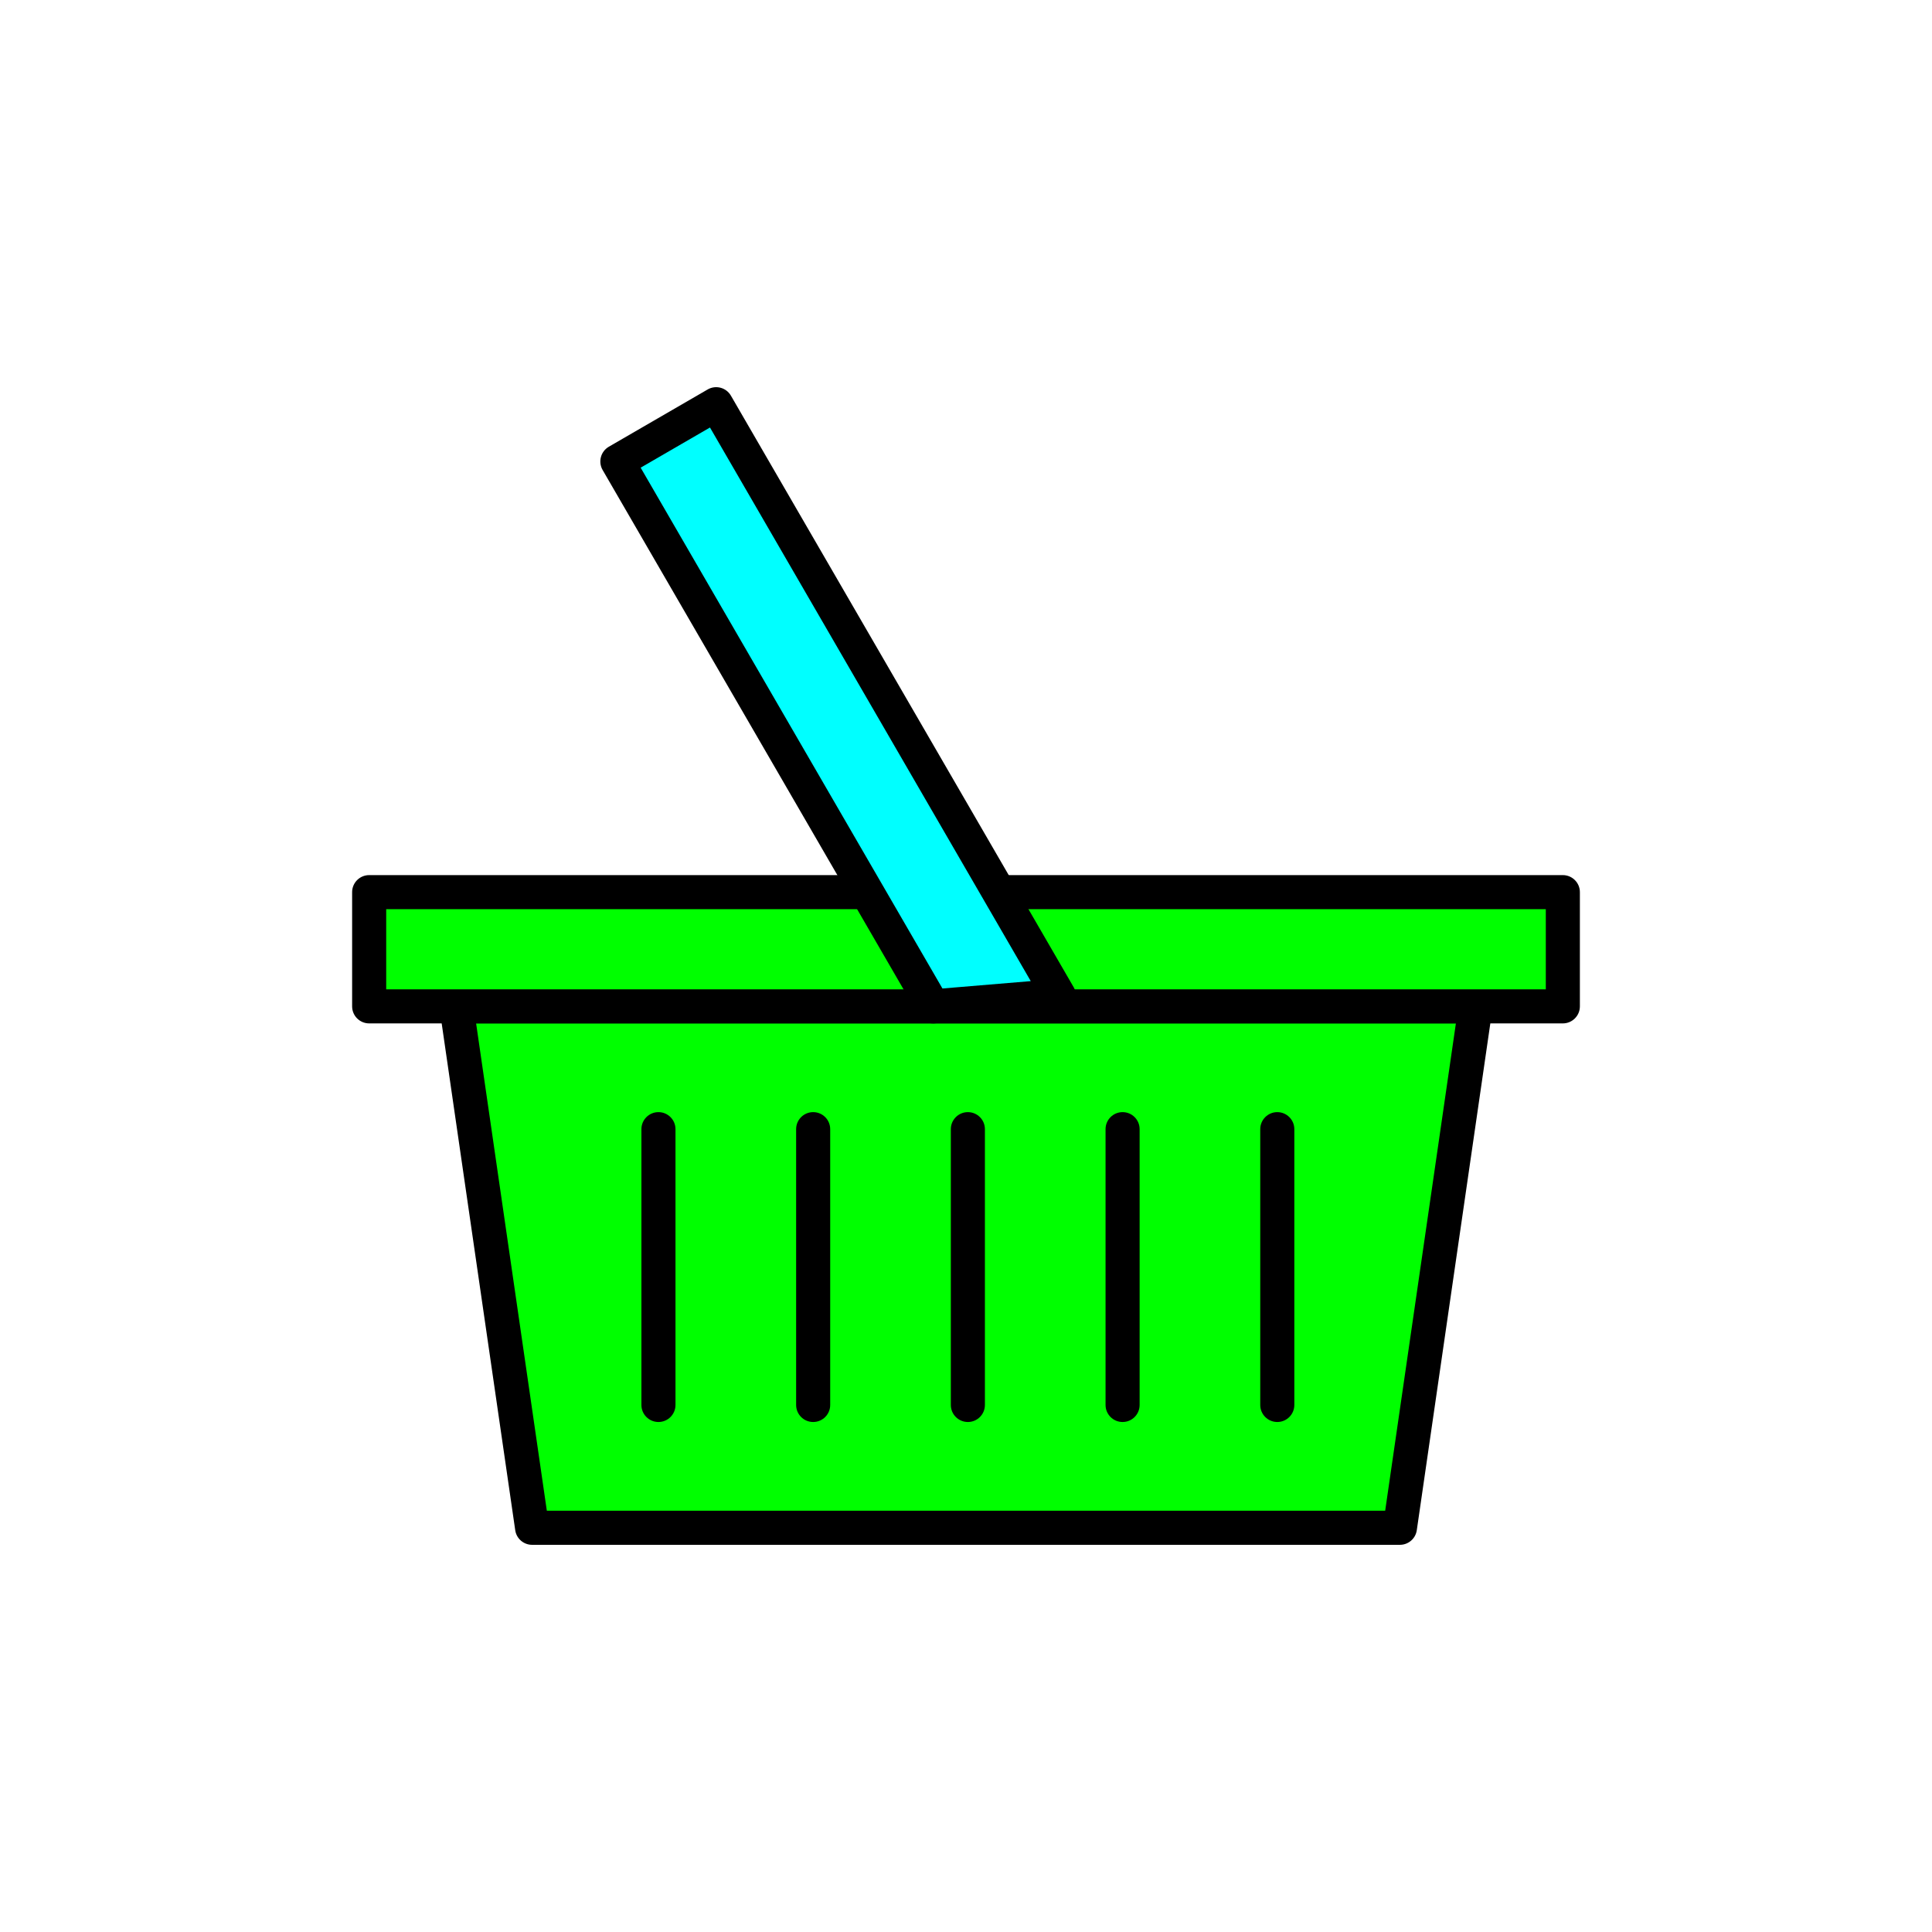 <?xml version="1.0" encoding="utf-8"?>
<!-- Generator: Adobe Illustrator 16.0.0, SVG Export Plug-In . SVG Version: 6.00 Build 0)  -->
<!DOCTYPE svg PUBLIC "-//W3C//DTD SVG 1.1//EN" "http://www.w3.org/Graphics/SVG/1.1/DTD/svg11.dtd">
<svg version="1.1" xmlns="http://www.w3.org/2000/svg" xmlns:xlink="http://www.w3.org/1999/xlink" x="0px" y="0px"
	 width="453.543px" height="453.543px" viewBox="0 0 453.543 453.543" enable-background="new 0 0 453.543 453.543"
	 xml:space="preserve">
<g id="kvadrat">
</g>
<g id="bg" display="none">
	<rect x="-3384.14" y="-6867.931" display="inline" width="15266.867" height="13678.951"/>
</g>
<g id="barvno" display="none">
	<g id="rdeča7bela" display="inline">
	</g>
	<g display="inline">
		
			<polygon fill="#39A935" stroke="#000000" stroke-width="8" stroke-linecap="round" stroke-linejoin="round" stroke-miterlimit="10" points="
			328.636,358.651 124.91,358.651 107.148,236.246 346.396,236.246 		"/>
		
			<rect x="86.662" y="209.436" fill="#39A935" stroke="#000000" stroke-width="8" stroke-linecap="round" stroke-linejoin="round" stroke-miterlimit="10" width="280.22" height="26.811"/>
		<polygon stroke="#000000" stroke-width="8" stroke-linecap="round" stroke-linejoin="round" stroke-miterlimit="10" points="
			219.05,236.25 144.931,108.331 168.125,94.892 248.602,233.781 		"/>
		
			<line fill="none" stroke="#000000" stroke-width="8" stroke-linecap="round" stroke-linejoin="round" stroke-miterlimit="10" x1="190.892" y1="265.076" x2="190.892" y2="329.819"/>
		
			<line fill="none" stroke="#000000" stroke-width="8" stroke-linecap="round" stroke-linejoin="round" stroke-miterlimit="10" x1="227.21" y1="265.076" x2="227.21" y2="329.819"/>
		
			<line fill="none" stroke="#000000" stroke-width="8" stroke-linecap="round" stroke-linejoin="round" stroke-miterlimit="10" x1="154.573" y1="265.076" x2="154.573" y2="329.819"/>
		
			<line fill="none" stroke="#000000" stroke-width="8" stroke-linecap="round" stroke-linejoin="round" stroke-miterlimit="10" x1="263.531" y1="265.076" x2="263.531" y2="329.819"/>
		
			<line fill="none" stroke="#000000" stroke-width="8" stroke-linecap="round" stroke-linejoin="round" stroke-miterlimit="10" x1="299.848" y1="265.076" x2="299.848" y2="329.819"/>
		<circle fill="#6F6F6E" cx="226.398" cy="222.841" r="6.576"/>
	</g>
	
		<rect x="-3894.425" y="-7287.939" display="inline" fill="none" stroke="#000000" stroke-miterlimit="10" width="16736" height="13952"/>
</g>
<g id="barvno_copy_2">
	<g id="rdeča7bela_copy_4">
	</g>
	<g>
		<g>
			<polygon fill="#00FF00" points="328.636,358.651 124.91,358.651 107.148,236.246 346.396,236.246 			"/>
			<path d="M328.636,362.651H124.91c-1.987,0-3.673-1.459-3.958-3.426L103.189,236.82c-0.167-1.148,0.174-2.313,0.934-3.191
				s1.864-1.383,3.025-1.383h239.249c1.161,0,2.265,0.505,3.024,1.383c0.76,0.878,1.101,2.042,0.934,3.191l-17.76,122.405
				C332.31,361.192,330.624,362.651,328.636,362.651z M128.371,354.651h196.804l16.6-114.405H111.77L128.371,354.651z"/>
		</g>
		<g>
			<rect x="86.662" y="209.436" fill="#00FF00" width="280.22" height="26.811"/>
			<path d="M366.882,240.246H86.662c-2.209,0-4-1.791-4-4v-26.811c0-2.209,1.791-4,4-4h280.22c2.209,0,4,1.791,4,4v26.811
				C370.882,238.455,369.091,240.246,366.882,240.246z M90.662,232.246h272.22v-18.811H90.662V232.246z"/>
		</g>
		<g>
			<polygon fill="#00FFFF" points="219.05,236.25 144.931,108.331 168.125,94.892 248.602,233.781 			"/>
			<path d="M219.049,240.25c-1.418,0-2.741-0.753-3.46-1.994L141.47,110.337c-0.532-0.918-0.677-2.01-0.404-3.035
				s0.942-1.899,1.86-2.432l23.194-13.439c1.912-1.109,4.359-0.456,5.466,1.456l80.476,138.889c0.688,1.187,0.719,2.642,0.085,3.857
				c-0.634,1.215-1.847,2.021-3.213,2.135l-29.551,2.469C219.271,240.245,219.16,240.25,219.049,240.25z M150.397,109.787
				l70.844,122.266l20.732-1.731L166.67,100.358L150.397,109.787z"/>
		</g>
		<path d="M190.892,333.819c-2.209,0-4-1.791-4-4v-64.743c0-2.209,1.791-4,4-4s4,1.791,4,4v64.743
			C194.892,332.028,193.101,333.819,190.892,333.819z"/>
		<path d="M227.21,333.819c-2.209,0-4-1.791-4-4v-64.743c0-2.209,1.791-4,4-4s4,1.791,4,4v64.743
			C231.21,332.028,229.419,333.819,227.21,333.819z"/>
		<path d="M154.573,333.819c-2.209,0-4-1.791-4-4v-64.743c0-2.209,1.791-4,4-4s4,1.791,4,4v64.743
			C158.573,332.028,156.782,333.819,154.573,333.819z"/>
		<path d="M263.531,333.819c-2.209,0-4-1.791-4-4v-64.743c0-2.209,1.791-4,4-4s4,1.791,4,4v64.743
			C267.531,332.028,265.74,333.819,263.531,333.819z"/>
		<path d="M299.848,333.819c-2.209,0-4-1.791-4-4v-64.743c0-2.209,1.791-4,4-4s4,1.791,4,4v64.743
			C303.848,332.028,302.057,333.819,299.848,333.819z"/>
	</g>
	<rect x="-3894.425" y="-7287.939" fill="none" stroke="#000000" stroke-miterlimit="10" width="16736" height="13952"/>
</g>
<g id="sivinsko" display="none">
	<g id="rdeča7bela_copy_3" display="inline">
	</g>
	<g display="inline">
		<g>
			<polygon fill="#7B7B7B" points="328.636,358.651 124.91,358.651 107.148,236.246 346.396,236.246 			"/>
			<path d="M328.636,362.651H124.91c-1.987,0-3.673-1.459-3.958-3.426L103.189,236.82c-0.167-1.148,0.174-2.313,0.934-3.191
				s1.864-1.383,3.025-1.383h239.249c1.161,0,2.265,0.505,3.024,1.383c0.76,0.878,1.101,2.042,0.934,3.191l-17.76,122.405
				C332.31,361.192,330.624,362.651,328.636,362.651z M128.371,354.651h196.804l16.6-114.405H111.77L128.371,354.651z"/>
		</g>
		<g>
			<rect x="86.662" y="209.436" fill="#7B7B7B" width="280.22" height="26.811"/>
			<path d="M366.882,240.246H86.662c-2.209,0-4-1.791-4-4v-26.811c0-2.209,1.791-4,4-4h280.22c2.209,0,4,1.791,4,4v26.811
				C370.882,238.455,369.091,240.246,366.882,240.246z M90.662,232.246h272.22v-18.811H90.662V232.246z"/>
		</g>
		<g>
			<polygon points="219.05,236.25 144.931,108.331 168.125,94.892 248.602,233.781 			"/>
			<path d="M219.049,240.25c-1.418,0-2.741-0.753-3.46-1.994L141.47,110.337c-0.532-0.918-0.677-2.01-0.404-3.035
				s0.942-1.899,1.86-2.432l23.194-13.439c1.912-1.109,4.359-0.456,5.466,1.456l80.476,138.889c0.688,1.187,0.719,2.642,0.085,3.857
				c-0.634,1.215-1.847,2.021-3.213,2.135l-29.551,2.469C219.271,240.245,219.16,240.25,219.049,240.25z M150.397,109.787
				l70.844,122.266l20.732-1.731L166.67,100.358L150.397,109.787z"/>
		</g>
		<path d="M190.892,333.819c-2.209,0-4-1.791-4-4v-64.743c0-2.209,1.791-4,4-4s4,1.791,4,4v64.743
			C194.892,332.028,193.101,333.819,190.892,333.819z"/>
		<path d="M227.21,333.819c-2.209,0-4-1.791-4-4v-64.743c0-2.209,1.791-4,4-4s4,1.791,4,4v64.743
			C231.21,332.028,229.419,333.819,227.21,333.819z"/>
		<path d="M154.573,333.819c-2.209,0-4-1.791-4-4v-64.743c0-2.209,1.791-4,4-4s4,1.791,4,4v64.743
			C158.573,332.028,156.782,333.819,154.573,333.819z"/>
		<path d="M263.531,333.819c-2.209,0-4-1.791-4-4v-64.743c0-2.209,1.791-4,4-4s4,1.791,4,4v64.743
			C267.531,332.028,265.74,333.819,263.531,333.819z"/>
		<path d="M299.848,333.819c-2.209,0-4-1.791-4-4v-64.743c0-2.209,1.791-4,4-4s4,1.791,4,4v64.743
			C303.848,332.028,302.057,333.819,299.848,333.819z"/>
		<circle fill="#6F6F6F" cx="226.398" cy="222.841" r="6.576"/>
	</g>
	<path display="inline" d="M12842.074,6664.561h-16737v-13953h16737V6664.561z M-3894.425,6663.561h16736l-0.5-13951h-16735.5
		l0.5,13951H-3894.425z"/>
</g>
<g id="linijsko" display="none">
	<g id="rdeča7bela_copy" display="inline">
	</g>
	<g display="inline">
		
			<polygon fill="none" stroke="#000000" stroke-width="8" stroke-linecap="round" stroke-linejoin="round" stroke-miterlimit="10" points="
			328.636,358.651 124.91,358.651 107.148,236.246 346.396,236.246 		"/>
		<g>
			
				<polyline fill="none" stroke="#000000" stroke-width="8" stroke-linecap="round" stroke-linejoin="round" stroke-miterlimit="10" points="
				251.204,236.246 366.882,236.246 366.882,209.436 235.447,209.436 			"/>
			
				<line fill="none" stroke="#000000" stroke-width="8" stroke-linecap="round" stroke-linejoin="round" stroke-miterlimit="10" x1="251.204" y1="236.246" x2="219.048" y2="236.246"/>
			
				<polyline fill="none" stroke="#000000" stroke-width="8" stroke-linecap="round" stroke-linejoin="round" stroke-miterlimit="10" points="
				203.513,209.436 86.662,209.436 86.662,236.246 219.048,236.246 			"/>
			
				<polyline fill="none" stroke="#000000" stroke-width="8" stroke-linecap="round" stroke-linejoin="round" stroke-miterlimit="10" points="
				203.513,209.436 144.931,108.331 168.125,94.892 235.447,209.436 			"/>
			
				<polyline fill="none" stroke="#000000" stroke-width="8" stroke-linecap="round" stroke-linejoin="round" stroke-miterlimit="10" points="
				251.204,236.246 219.05,236.25 219.048,236.246 			"/>
			
				<line fill="none" stroke="#000000" stroke-width="8" stroke-linecap="round" stroke-linejoin="round" stroke-miterlimit="10" x1="203.513" y1="209.436" x2="219.048" y2="236.246"/>
			
				<line fill="none" stroke="#000000" stroke-width="8" stroke-linecap="round" stroke-linejoin="round" stroke-miterlimit="10" x1="235.447" y1="209.436" x2="251.204" y2="236.246"/>
		</g>
		
			<line fill="none" stroke="#000000" stroke-width="8" stroke-linecap="round" stroke-linejoin="round" stroke-miterlimit="10" x1="190.892" y1="265.076" x2="190.892" y2="329.819"/>
		
			<line fill="none" stroke="#000000" stroke-width="8" stroke-linecap="round" stroke-linejoin="round" stroke-miterlimit="10" x1="227.21" y1="265.076" x2="227.21" y2="329.819"/>
		
			<line fill="none" stroke="#000000" stroke-width="8" stroke-linecap="round" stroke-linejoin="round" stroke-miterlimit="10" x1="154.573" y1="265.076" x2="154.573" y2="329.819"/>
		
			<line fill="none" stroke="#000000" stroke-width="8" stroke-linecap="round" stroke-linejoin="round" stroke-miterlimit="10" x1="263.531" y1="265.076" x2="263.531" y2="329.819"/>
		
			<line fill="none" stroke="#000000" stroke-width="8" stroke-linecap="round" stroke-linejoin="round" stroke-miterlimit="10" x1="299.848" y1="265.076" x2="299.848" y2="329.819"/>
		<circle cx="226.398" cy="222.841" r="6.576"/>
	</g>
</g>
<g id="pivot">
	<circle fill="none" cx="228.489" cy="353.455" r="14.133"/>
</g>
</svg>
